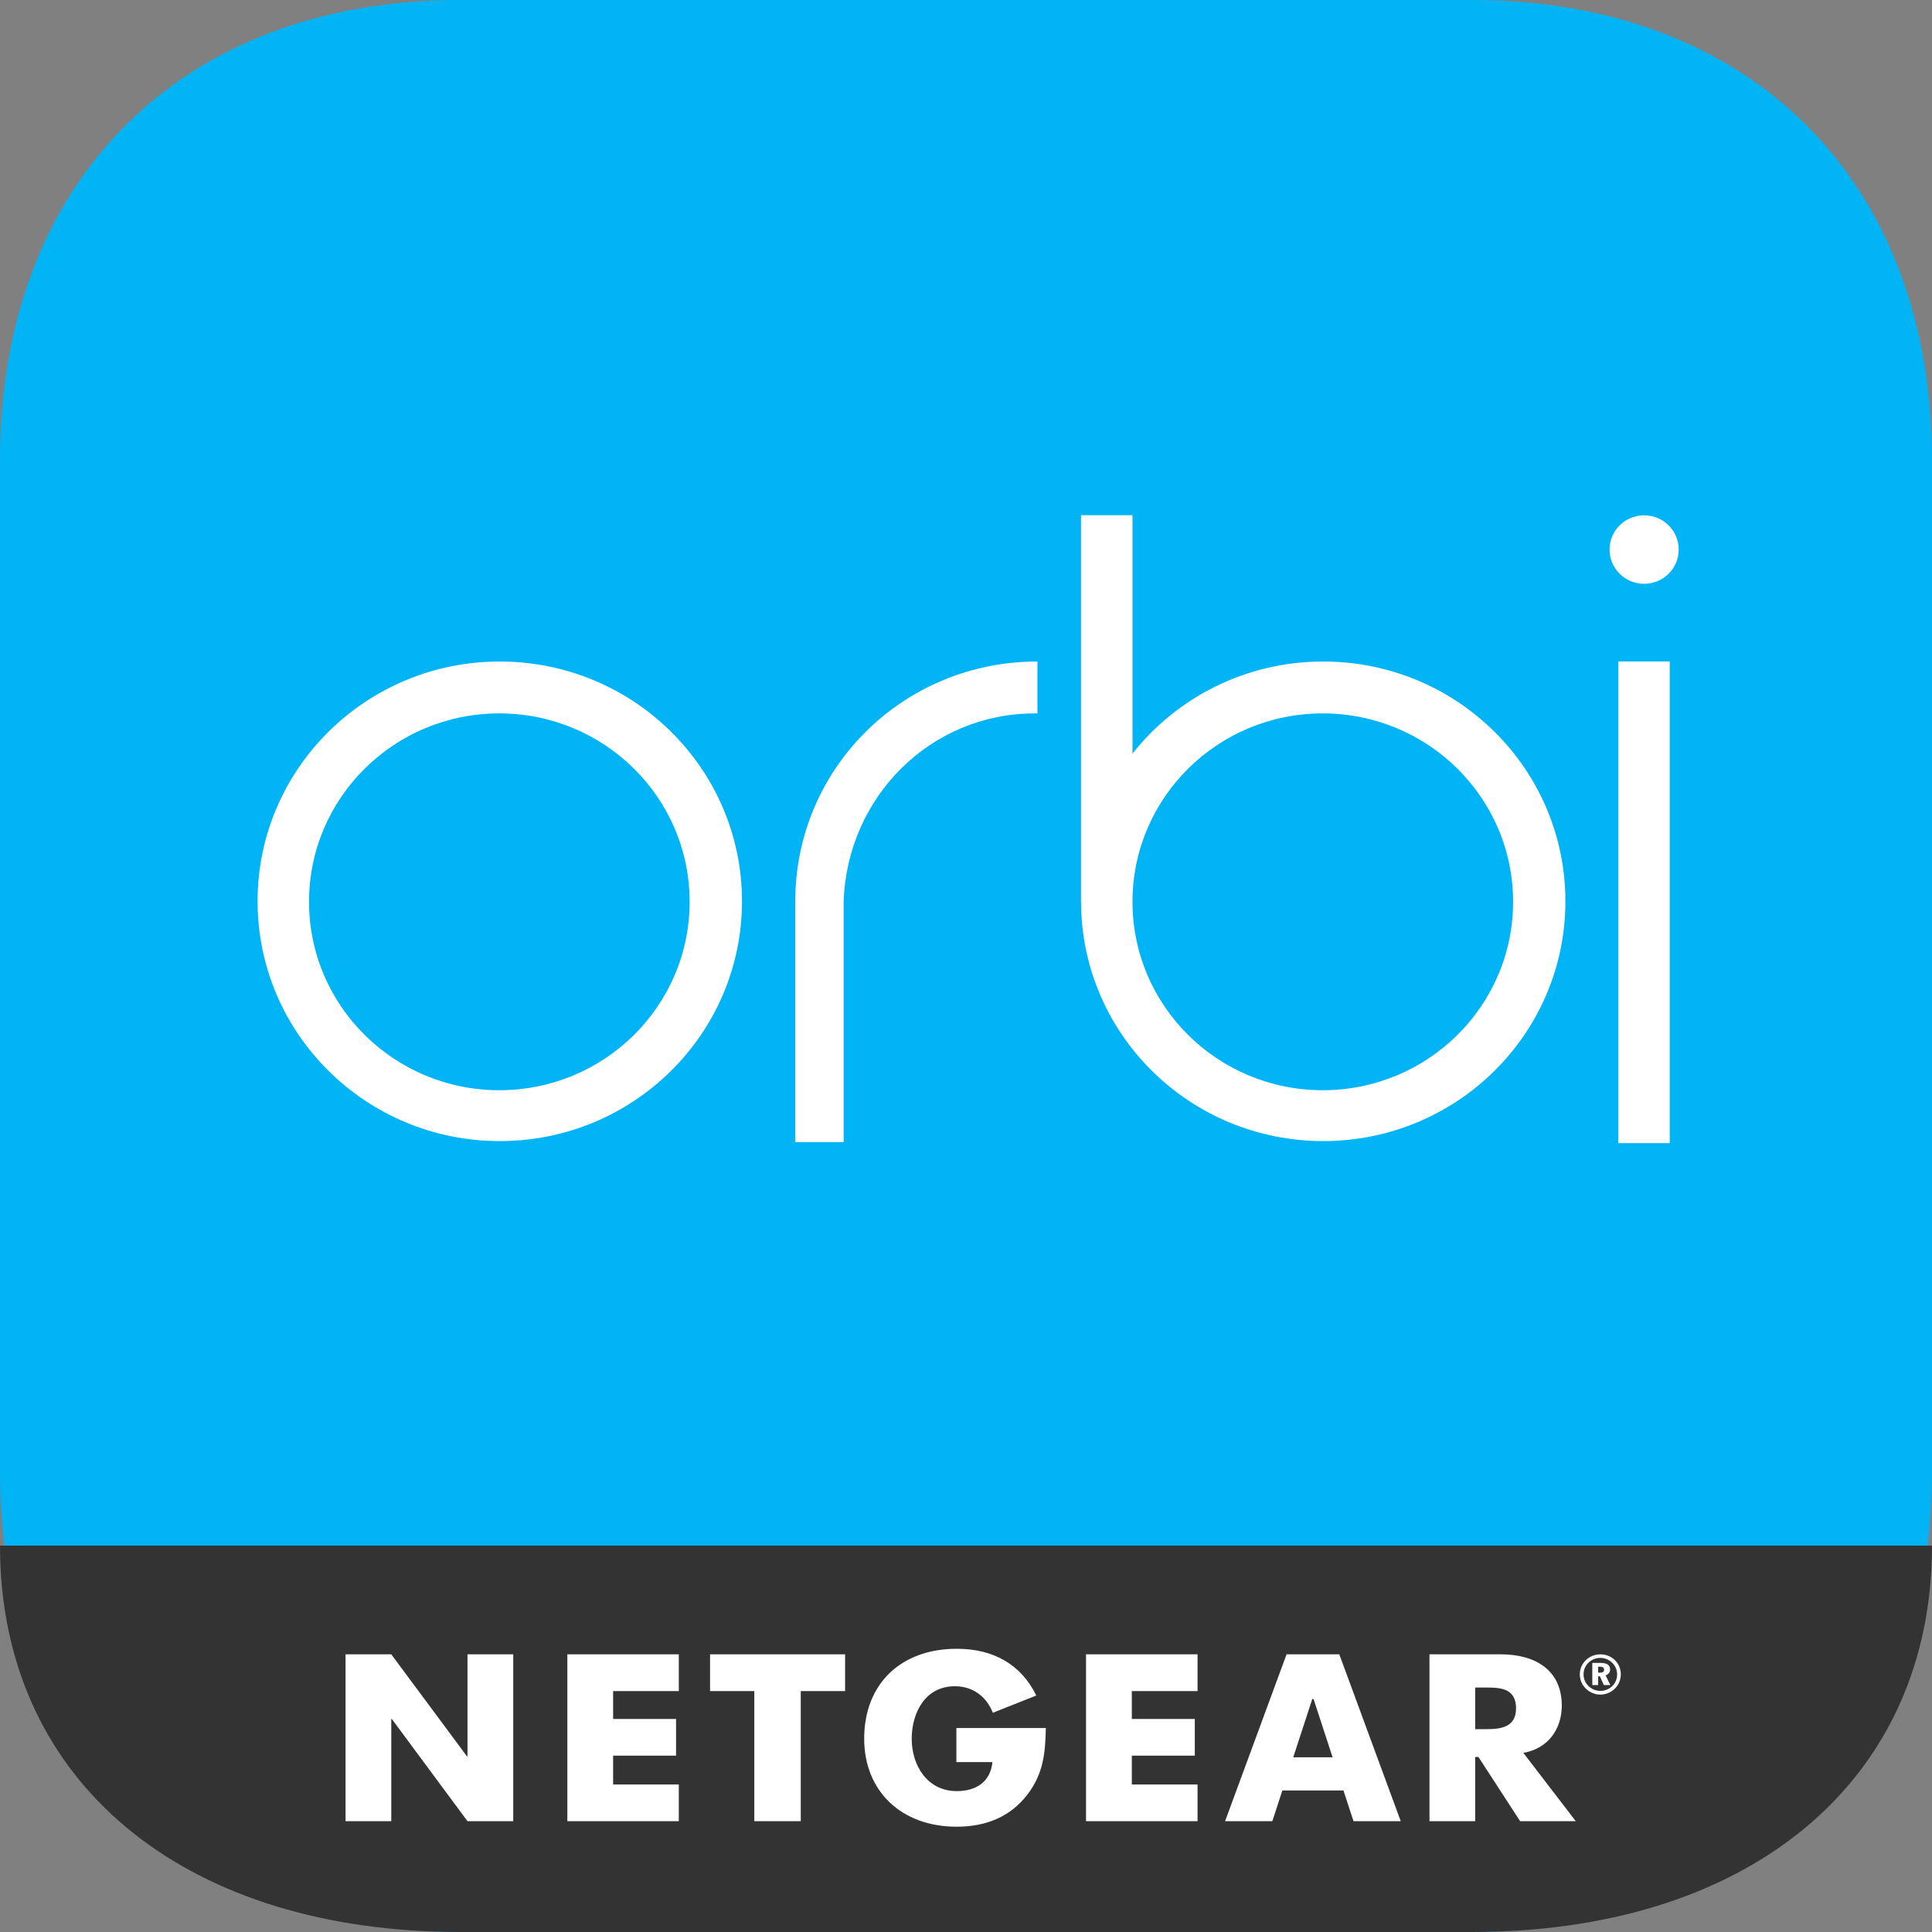 <?xml version="1.0" encoding="UTF-8"?>
<svg width="40px" height="40px" viewBox="0 0 40 40" version="1.1" xmlns="http://www.w3.org/2000/svg" xmlns:xlink="http://www.w3.org/1999/xlink">
    <rect x="0" y="0" width="40" height="40" fill="#808080" stroke="none"/>
    <!-- Generator: Sketch 55.2 (78181) - https://sketchapp.com -->
    <title>Nighthawk</title>
    <desc>Created with Sketch.</desc>
    <g id="Page-1" stroke="none" stroke-width="1" fill="none" fill-rule="evenodd">
        <g id="Nighthawk">
            <path d="M30.469,5.85280616e-16 C36.25,5.85280616e-16 40,3.75 40,9.531 L40,30.469 C40,36.25 36.25,40 30.469,40 L9.531,40 C3.75,40 0,36.25 0,30.469 L0,9.531 C0,3.75 3.75,5.85280619e-16 9.531,5.85280619e-16 L30.469,5.85280616e-16 Z" id="App-Icon-Shape" fill="#00B4F5"></path>
            <path d="M40,32 C40,32.167 39.996,32.332 39.987,32.494 C39.74,37.065 36.051,40 30.469,40 L9.531,40 C3.942,40 0.251,37.058 0.012,32.477 C0.004,32.32 0,32.161 0,32 L40,32 Z" id="App-Icon-Shape" fill="#333333"></path>
            <g id="logo-2" transform="translate(7, 34.031)" fill="#FFFFFF">
                <g id="Group" transform="translate(0.109, 0.031)">
                    <path d="M26.023,0.568 L25.979,0.568 L25.979,0.446 L26.015,0.446 C26.056,0.446 26.102,0.453 26.102,0.509 C26.102,0.558 26.06,0.568 26.023,0.568 M26.024,0.189 C26.25,0.189 26.448,0.357 26.448,0.605 C26.448,0.847 26.246,1.023 26.024,1.023 C25.804,1.023 25.599,0.845 25.599,0.605 C25.599,0.362 25.802,0.189 26.024,0.189 Z M26.024,0.946 C26.207,0.946 26.372,0.806 26.372,0.605 C26.372,0.408 26.205,0.263 26.025,0.263 C25.841,0.263 25.677,0.404 25.677,0.605 C25.677,0.802 25.843,0.946 26.024,0.946 Z M26.227,0.501 C26.227,0.565 26.186,0.607 26.133,0.624 L26.231,0.825 L26.097,0.825 L26.015,0.644 L25.979,0.644 L25.979,0.825 L25.858,0.825 L25.858,0.367 L26.035,0.367 C26.115,0.367 26.227,0.387 26.227,0.501 Z M25.226,1.252 C25.226,1.73 24.947,2.141 24.43,2.229 L25.516,3.644 L24.364,3.644 L23.501,2.315 L23.433,2.315 L23.433,3.644 L22.487,3.644 L22.487,0.189 L23.961,0.189 C24.68,0.189 25.226,0.515 25.226,1.252 Z M23.677,1.738 C23.988,1.738 24.279,1.684 24.279,1.308 C24.279,0.931 24.015,0.877 23.705,0.877 L23.433,0.877 L23.433,1.738 L23.677,1.738 Z M19.528,0.189 L20.62,0.189 L21.892,3.644 L20.914,3.644 L20.706,3.008 L19.441,3.008 L19.233,3.644 L18.255,3.644 L19.528,0.189 Z M19.666,2.321 L20.481,2.321 L20.087,1.115 L20.06,1.115 L19.666,2.321 Z M15.376,3.644 L15.376,0.189 L17.685,0.189 L17.685,0.95 L16.324,0.95 L16.324,1.527 L17.628,1.527 L17.628,2.287 L16.324,2.287 L16.324,2.884 L17.685,2.884 L17.685,3.644 L15.376,3.644 Z M12.692,2.42 L12.692,1.715 L14.544,1.715 C14.534,2.22 14.496,2.65 14.172,3.08 C13.815,3.553 13.307,3.758 12.697,3.758 C11.552,3.758 10.783,3.021 10.783,1.935 C10.783,0.813 11.529,0.074 12.703,0.074 C13.452,0.074 14.032,0.396 14.346,1.042 L13.447,1.399 C13.317,1.07 13.041,0.85 12.66,0.85 C12.035,0.85 11.767,1.413 11.767,1.94 C11.767,2.475 12.078,3.021 12.701,3.021 C13.113,3.021 13.399,2.819 13.438,2.42 L12.692,2.42 Z M7.592,0.95 L7.592,0.189 L10.388,0.189 L10.388,0.95 L9.47,0.95 L9.47,3.644 L8.508,3.644 L8.508,0.95 L7.592,0.95 Z M4.637,3.644 L4.637,0.189 L6.945,0.189 L6.945,0.95 L5.585,0.95 L5.585,1.527 L6.888,1.527 L6.888,2.287 L5.585,2.287 L5.585,2.884 L6.945,2.884 L6.945,3.644 L4.637,3.644 Z M2.57,2.302 L2.57,0.189 L3.517,0.189 L3.517,3.644 L2.57,3.644 L1.003,1.527 L0.992,1.527 L0.992,3.644 L0.045,3.644 L0.045,0.189 L0.992,0.189 L2.56,2.302 L2.57,2.302 Z" id="Combined-Shape"></path>
                </g>
            </g>
            <g id="logo" transform="translate(5.333, 10.667)" fill="#FFFFFF">
                <path d="M5.005,11.905 C7.181,11.905 8.945,10.158 8.945,8.004 C8.945,5.849 7.181,4.103 5.005,4.103 C2.829,4.103 1.065,5.849 1.065,8.004 C1.065,10.158 2.829,11.905 5.005,11.905 Z M5.015,3.029 C7.784,3.029 10.029,5.251 10.029,7.993 C10.029,10.735 7.784,12.958 5.015,12.958 C2.245,12.958 0,10.735 0,7.993 C0,5.251 2.245,3.029 5.015,3.029 Z M11.132,7.993 C11.132,5.252 13.352,3.029 16.146,3.029 L16.146,4.103 L16.094,4.103 C13.922,4.103 12.207,5.843 12.134,7.993 L12.134,12.979 L11.132,12.979 L11.132,7.993 Z M22.053,11.905 C24.229,11.905 25.994,10.158 25.994,8.004 C25.994,5.849 24.229,4.103 22.053,4.103 C19.877,4.103 18.114,5.849 18.114,8.004 C18.114,10.158 19.877,11.905 22.053,11.905 Z M22.063,3.029 C24.832,3.029 27.077,5.251 27.077,7.993 C27.077,10.735 24.832,12.958 22.063,12.958 C19.308,12.958 17.071,10.758 17.049,8.036 L17.048,8.036 L17.048,9.23705556e-14 L18.114,9.23705556e-14 L18.114,4.934 C19.032,3.774 20.46,3.029 22.063,3.029 Z M28.707,1.42 C28.311,1.42 27.991,1.103 27.991,0.711 C27.991,0.319 28.311,0.002 28.707,0.002 C29.102,0.002 29.423,0.319 29.423,0.711 C29.423,1.103 29.102,1.42 28.707,1.42 Z M28.173,13 L28.173,3.028 L29.237,3.028 L29.237,13 L28.173,13 Z" id="Combined-Shape"></path>
            </g>
        </g>
    </g>
</svg>